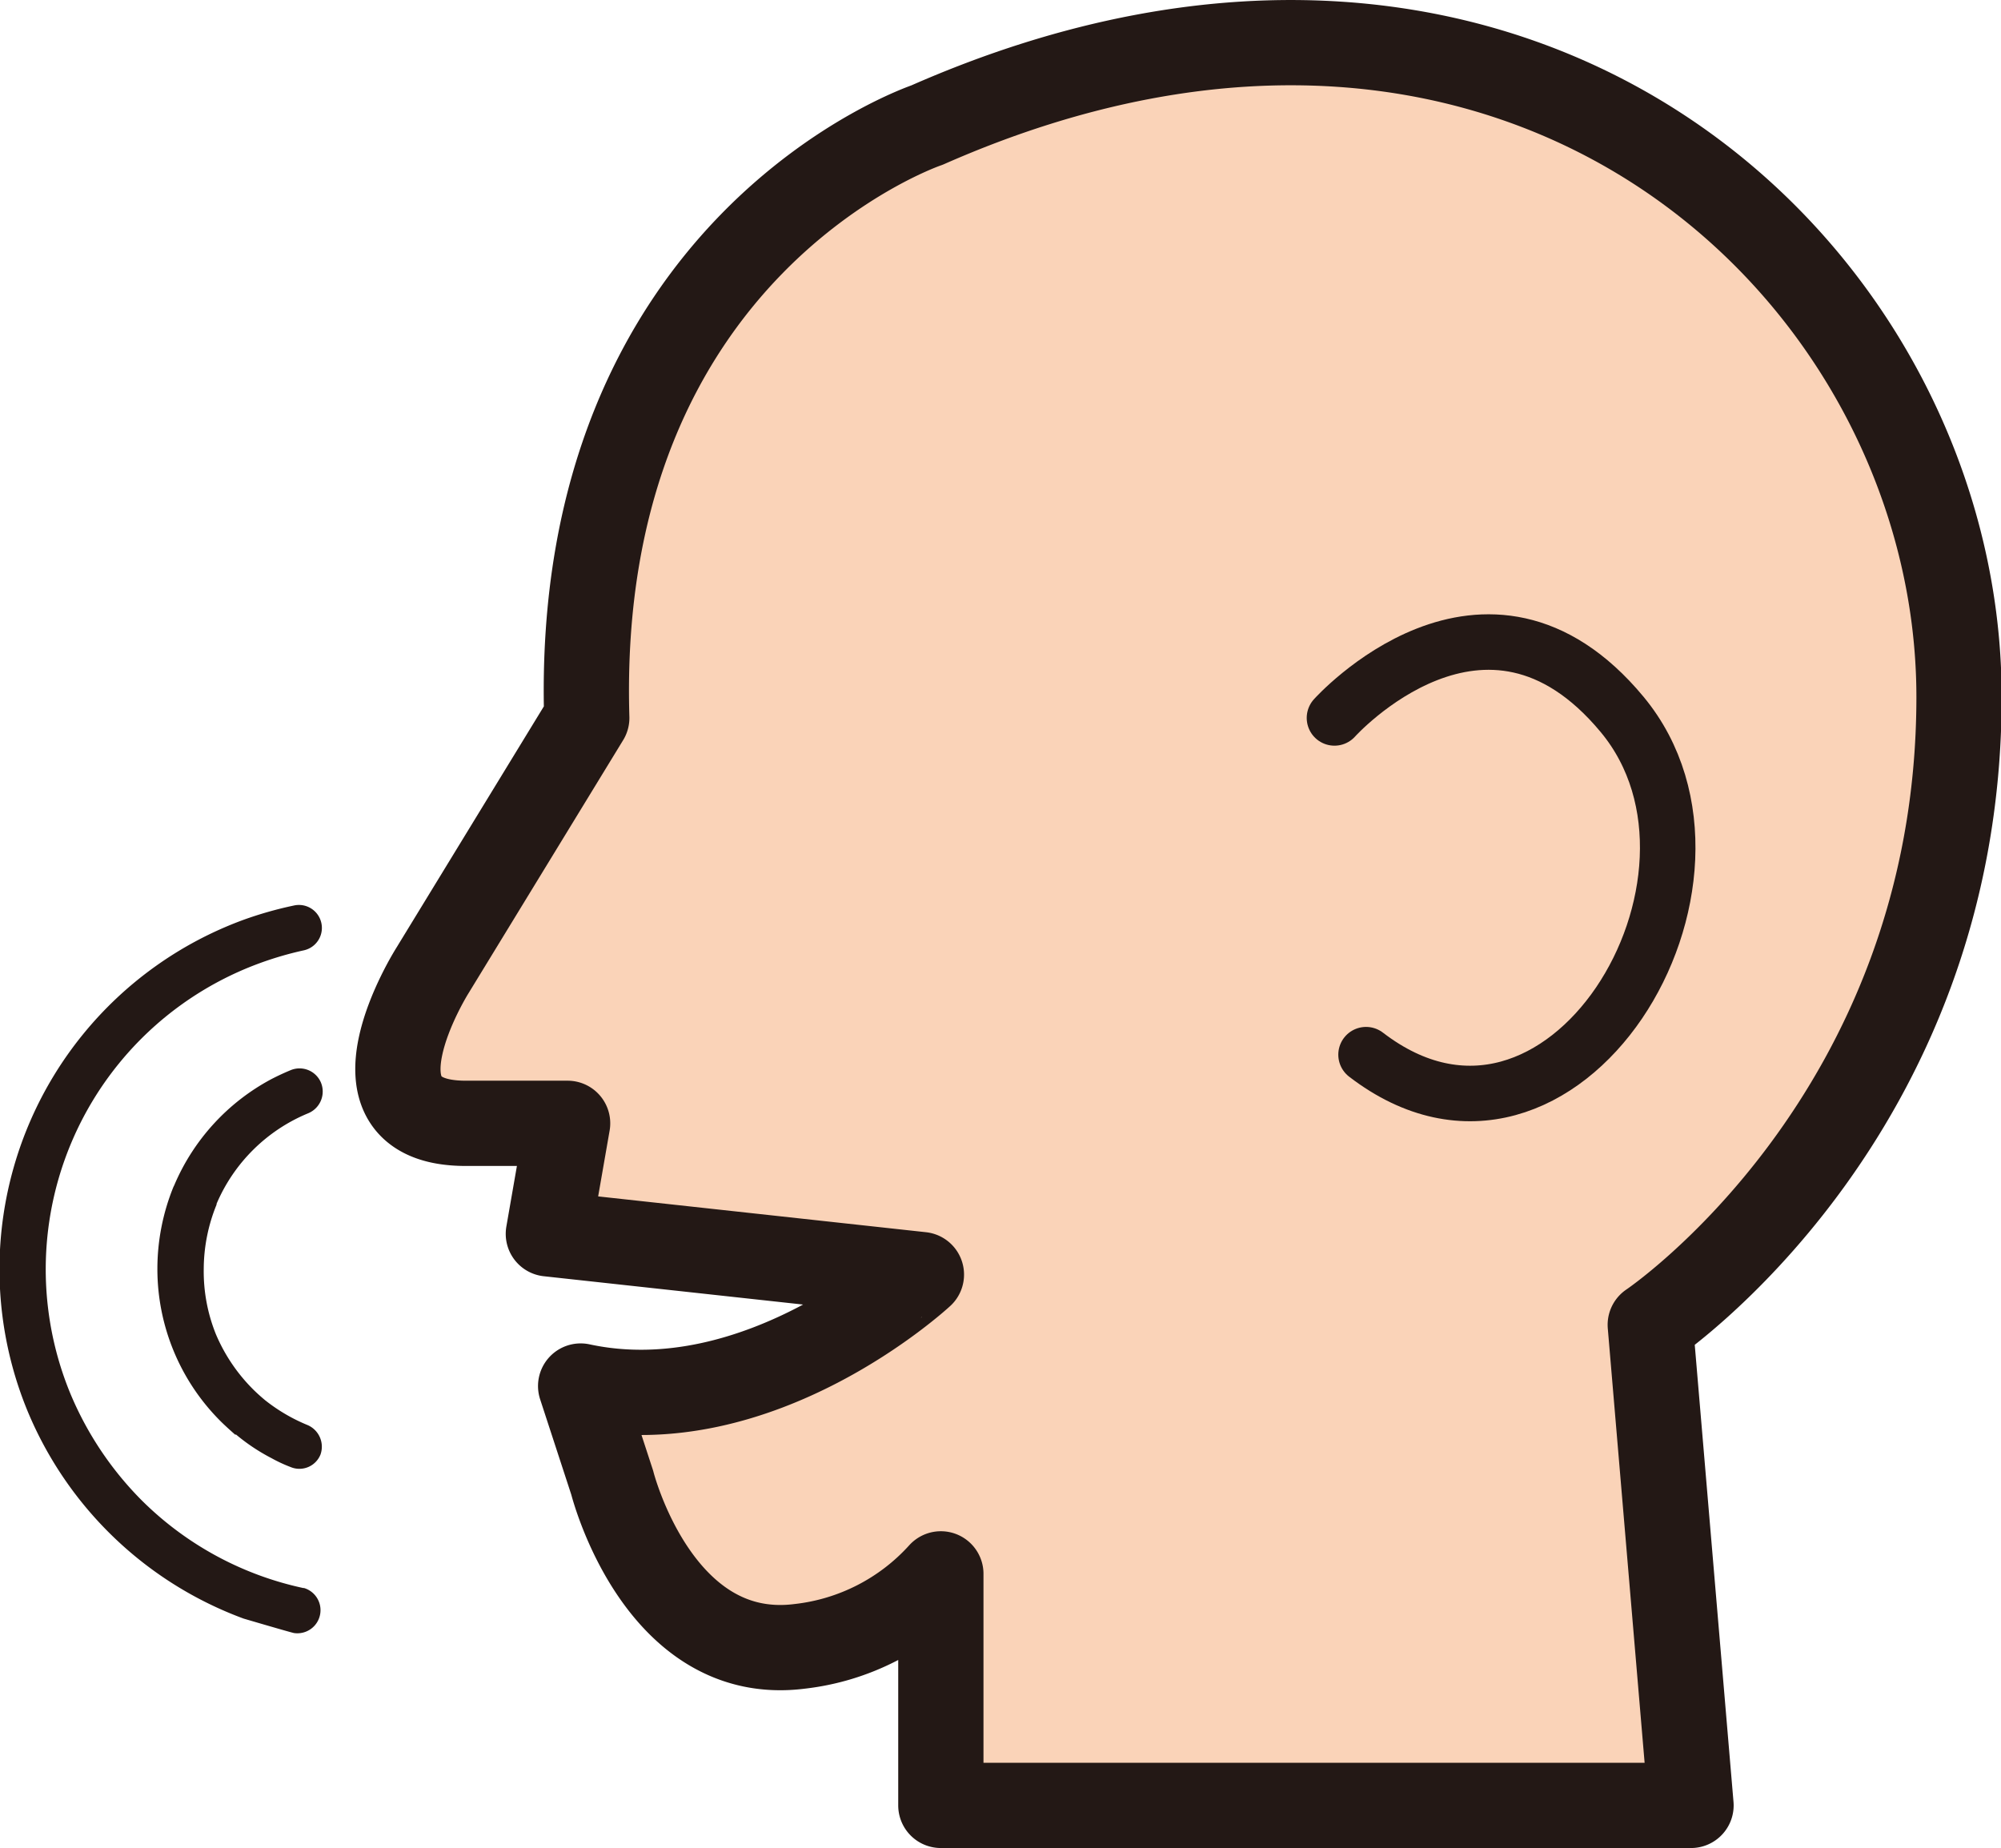 <svg xmlns="http://www.w3.org/2000/svg" viewBox="0 0 196.43 181.43"><defs><style>.cls-1{fill:#fad3b8;}.cls-2,.cls-3{fill:none;stroke:#231815;stroke-linecap:round;stroke-linejoin:round;}.cls-2{stroke-width:8.37px;}.cls-3{stroke-width:5.45px;}.cls-4{fill:#231815;}</style></defs><title>資產 3</title><g id="圖層_2" data-name="圖層 2"><g id="圖層_1-2" data-name="圖層 1"><path class="cls-1" d="M91.35,12.28S56.56,24,57.94,70.48L42.79,95.28s-9.47,15,3.27,15h10l-1.9,10.85,36.62,4S75.51,140.39,58,136.6l2.52,9s4.46,17.81,18.36,16.07a22,22,0,0,0,13.89-7.12v22.73h73.6l-4-47.18s30.3-20.32,30.3-61.64S149.89-13.54,91.35,12.28Z"/><path class="cls-2" d="M91,12.28S56.22,24,57.6,70.48L42.45,95.28s-9.48,15,3.27,15h10l-1.89,10.85,36.62,4S74.59,139.86,57,136.07l3.1,9.49s4.47,17.81,18.37,16.07a22,22,0,0,0,13.89-7.12v22.73H166l-4-47.18s30.31-20.32,30.31-61.64S149.55-13.54,91,12.28Z"/><path class="cls-3" d="M131,70.48s14.81-16.53,28.24-.34-5.86,48.21-25.14,33.4"/><path class="cls-4" d="M30.21,139.91a17.2,17.2,0,0,1-4.2-2.46l0,0c-.37-.31-.78-.67-1.2-1.09A17,17,0,0,1,21.2,131,16.5,16.5,0,0,1,20,124.59a16.85,16.85,0,0,1,1.26-6.33l0-.08a16.69,16.69,0,0,1,9-8.89,2.31,2.31,0,0,0,1.25-3,2.28,2.28,0,0,0-3-1.22c-.63.26-1.25.55-1.87.87a21.19,21.19,0,0,0-9.54,10.43l-.07.14a21.39,21.39,0,0,0-1.58,8.06,21.12,21.12,0,0,0,6.17,14.92c.43.43.94.89,1.46,1.35l.1,0a19,19,0,0,0,3.47,2.31,14.23,14.23,0,0,0,1.87.87,2.23,2.23,0,0,0,2.94-1.22A2.31,2.31,0,0,0,30.21,139.91Zm-.4,16a32,32,0,0,1-15.93-8.65,32.73,32.73,0,0,1-6.94-10.37A32,32,0,0,1,25.49,94.56a33.26,33.26,0,0,1,4.32-1.26,2.25,2.25,0,1,0-.93-4.41,37.16,37.16,0,0,0-5,1.42,36.54,36.54,0,0,0-21.14,48.3A36.72,36.72,0,0,0,23.91,158.9s4.55,1.34,4.95,1.42a2.27,2.27,0,0,0,.95-4.43Z"/></g></g></svg>